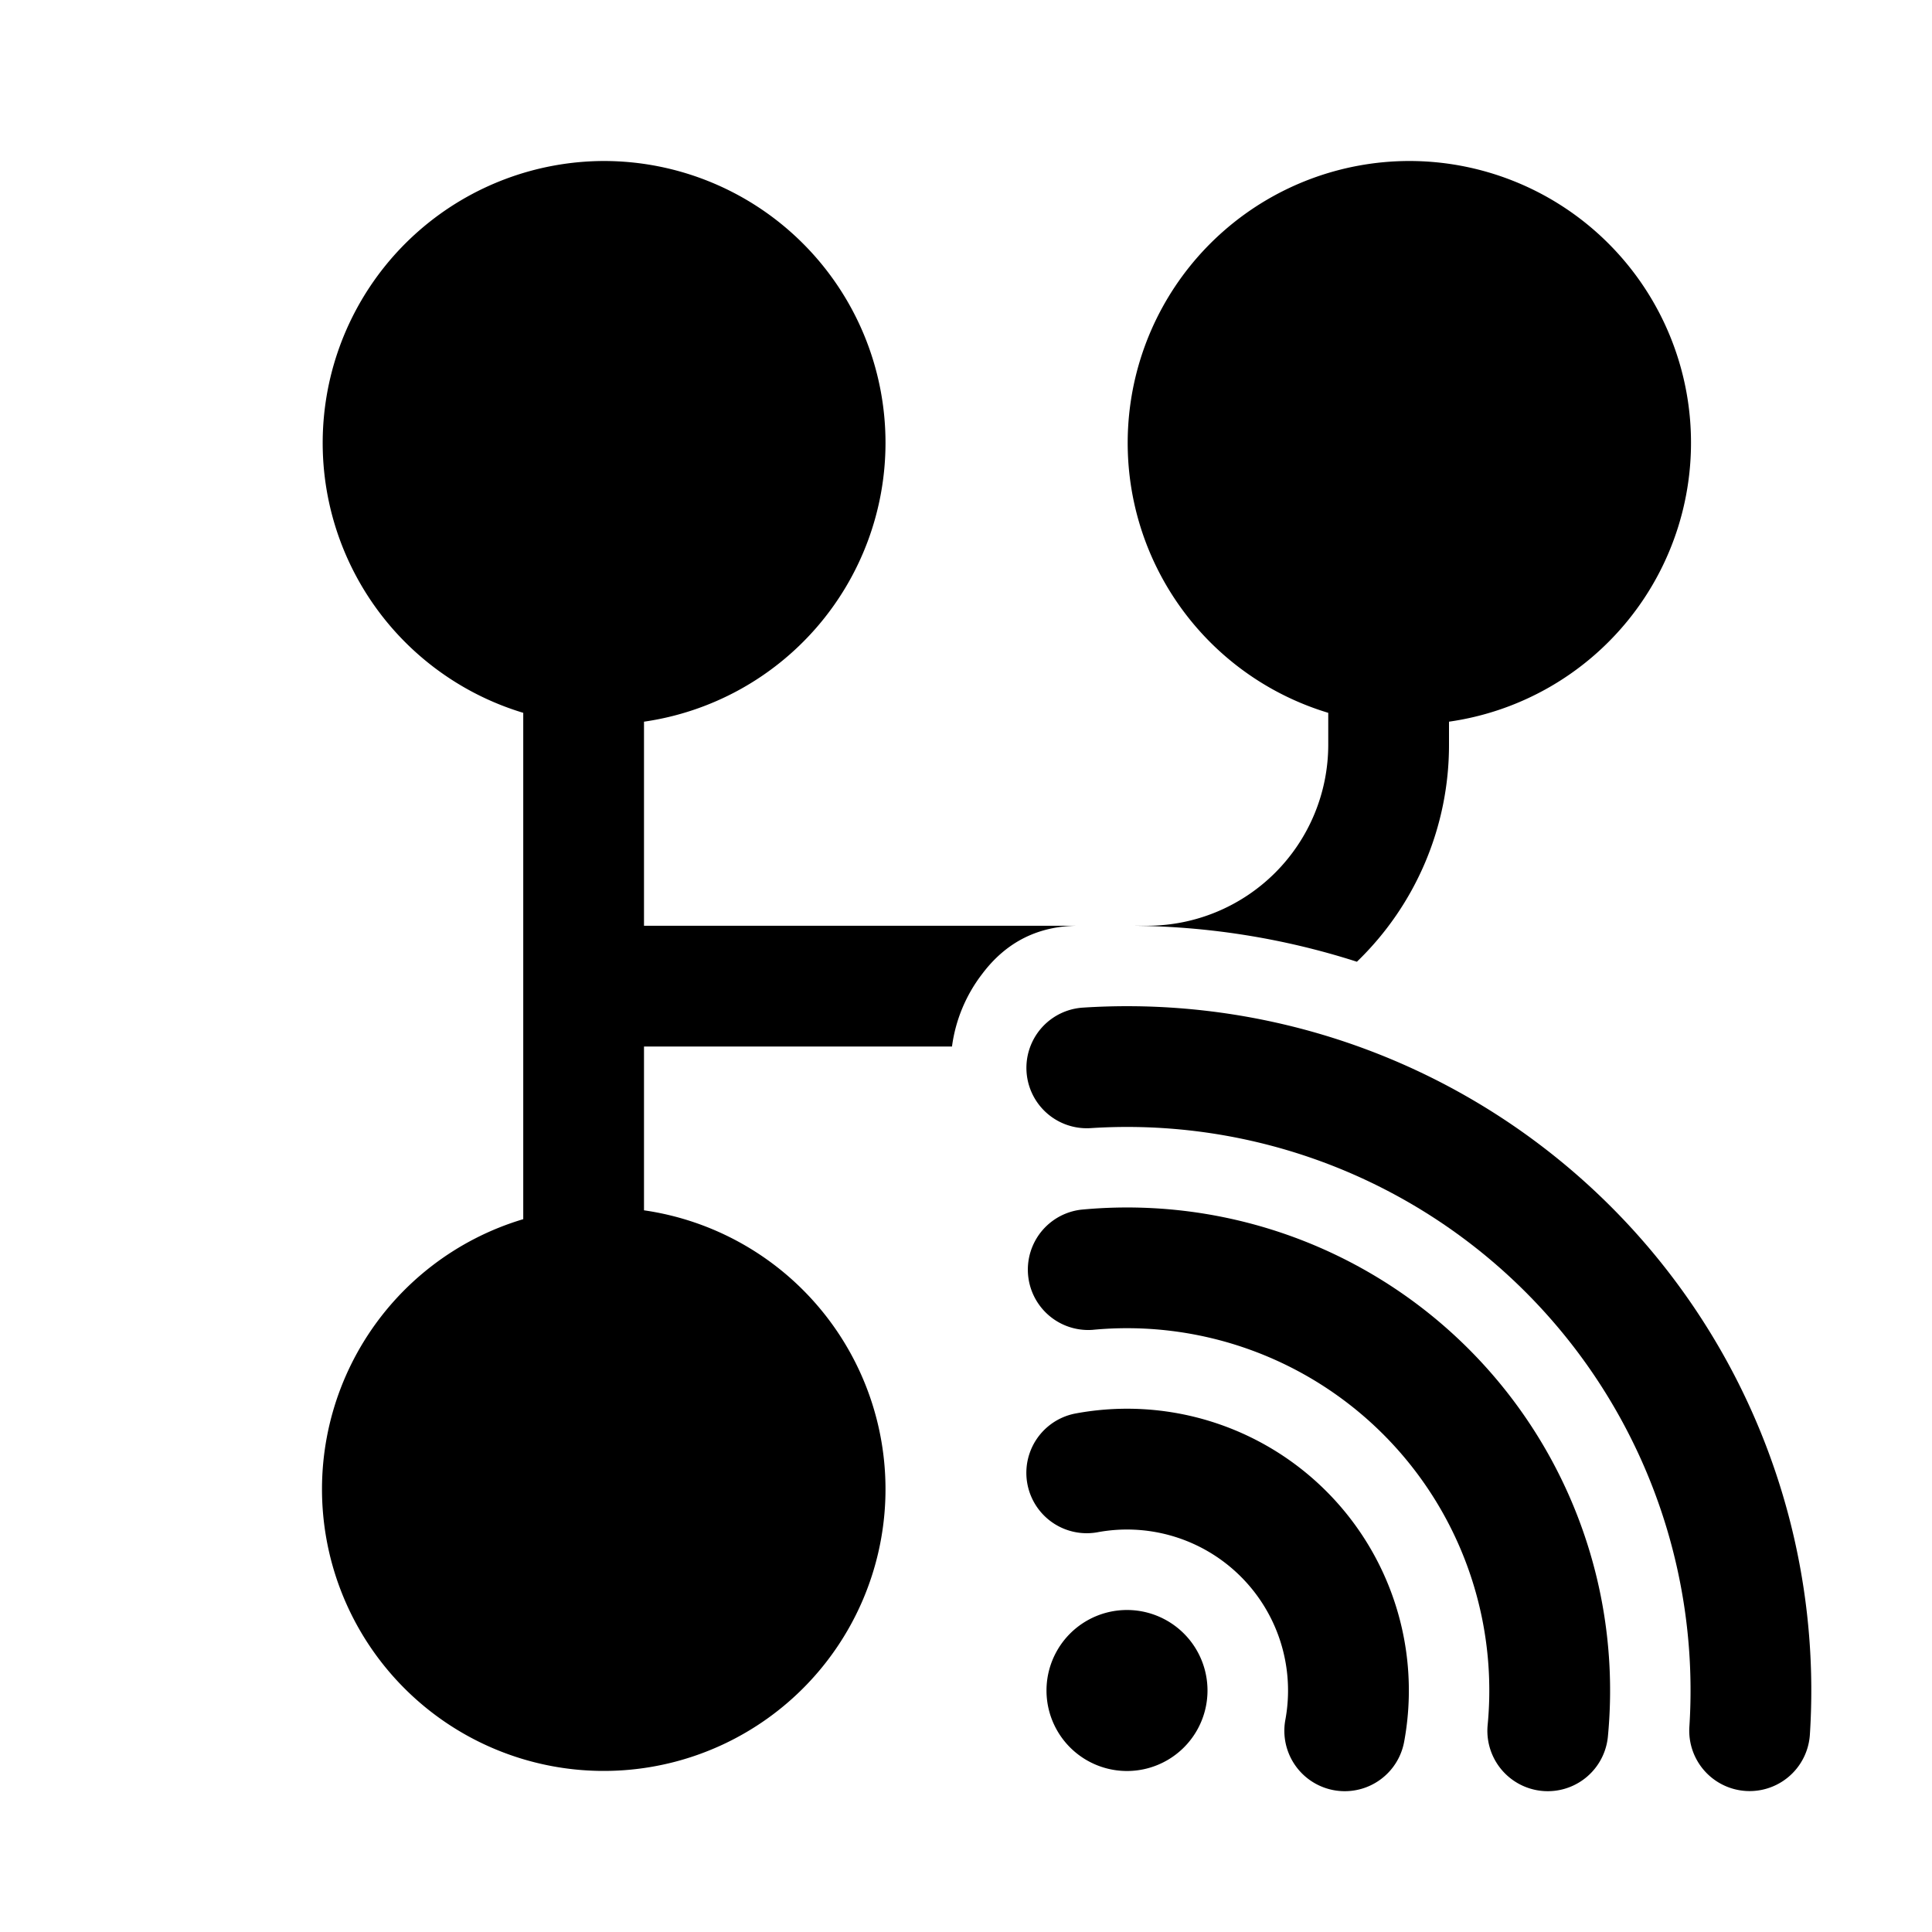 <svg xmlns="http://www.w3.org/2000/svg" width="24" height="24" fill="currentColor"><path d="M11 5.5a3.5 3.5 0 0 1-3 3.465V11.5h5.4c-.5 0-.9.2-1.2.6a1.884 1.884 0 0 0-.374.9H8v2.035a3.5 3.5 0 1 1-1.5.11v-6.29A3.502 3.502 0 0 1 7.5 2 3.5 3.5 0 0 1 11 5.5ZM16.856 11.947A9.337 9.337 0 0 0 14 11.5h.25a2.25 2.25 0 0 0 2.25-2.25v-.395A3.502 3.502 0 0 1 17.5 2a3.5 3.5 0 0 1 .5 6.965v.285a3.74 3.74 0 0 1-1.144 2.697Z"/><path d="M13.453 12.517a8.5 8.5 0 0 1 9.03 9.03.75.75 0 1 1-1.497-.095 7 7 0 0 0-7.438-7.438.75.75 0 0 1-.095-1.497Z"/><path d="M13.43 15.027a6 6 0 0 1 6.544 6.544.75.75 0 0 1-1.494-.141 4.5 4.5 0 0 0-4.91-4.91.75.75 0 0 1-.14-1.493Z"/><path d="M13.365 17.558a3.5 3.5 0 0 1 4.078 4.078.75.75 0 1 1-1.476-.271 2 2 0 0 0-2.332-2.331.75.75 0 0 1-.27-1.476Z"/><path d="M14 22a1 1 0 1 0 0-2 1 1 0 0 0 0 2Z"/></svg>